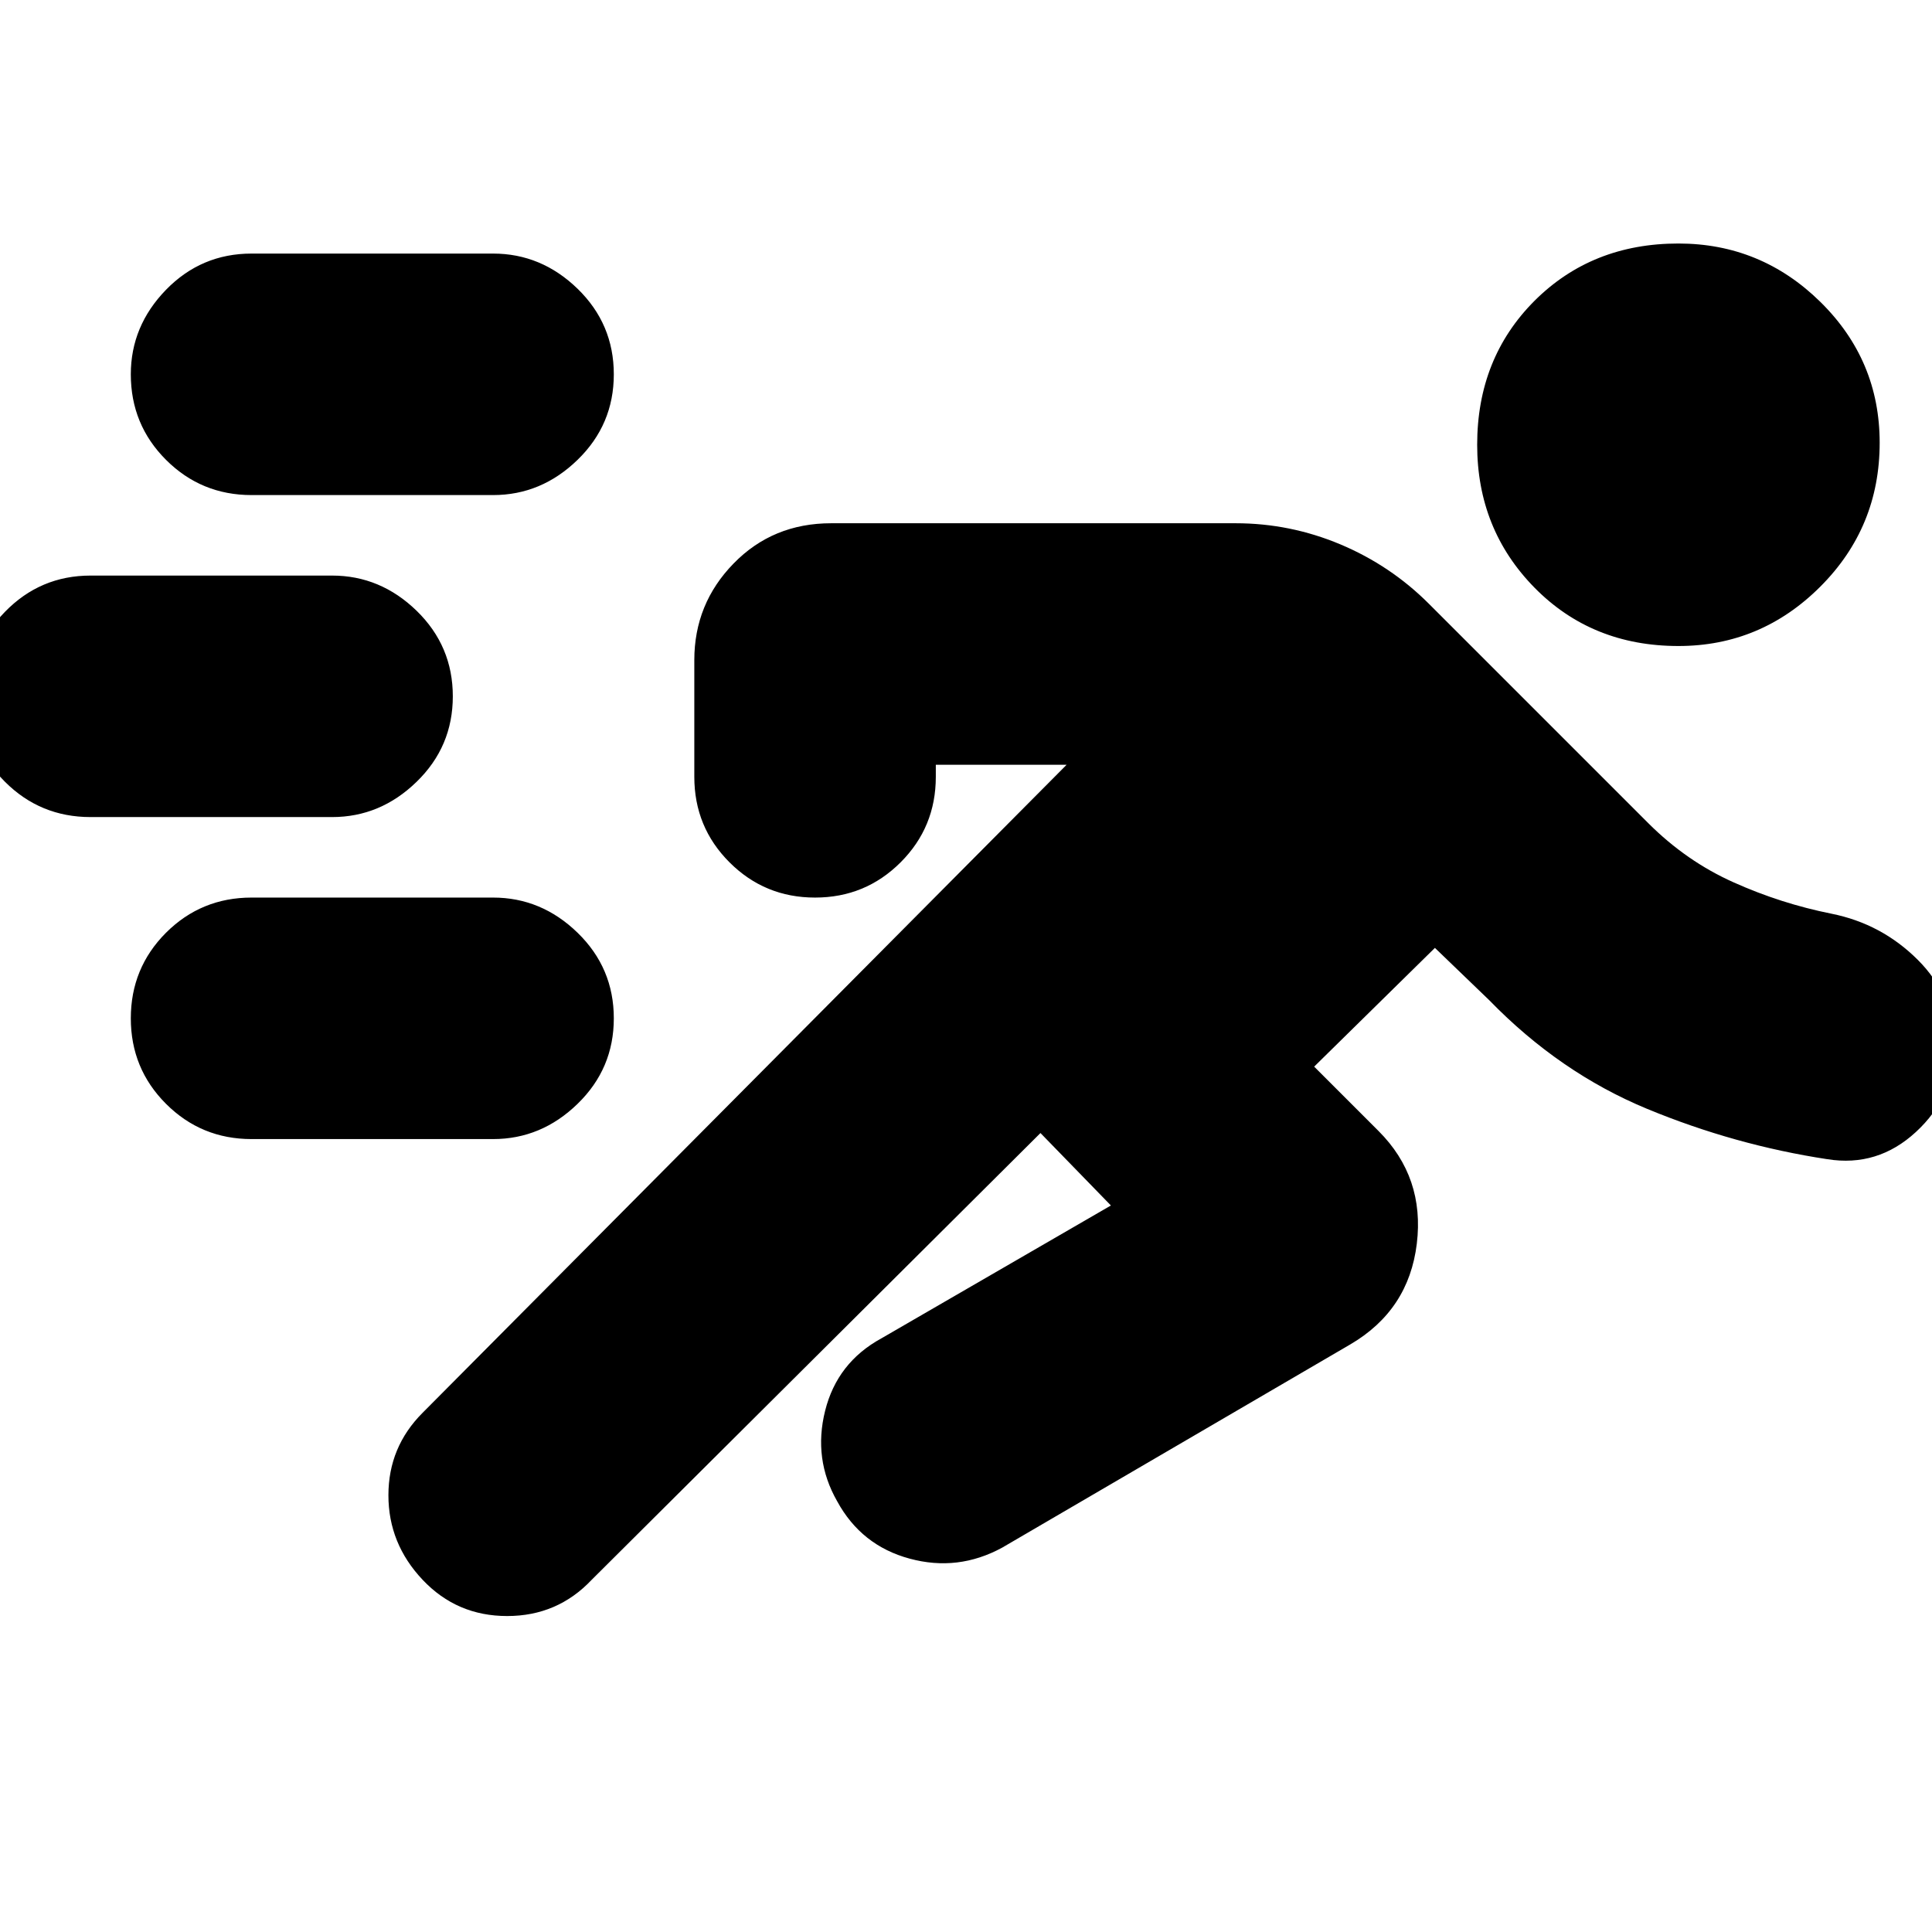 <svg xmlns="http://www.w3.org/2000/svg" height="24" width="24"><path d="m12.925 14.075-5.575 5.55q-.425.45-1.05.45t-1.05-.45q-.425-.45-.425-1.05 0-.6.425-1.025l8-8.05h-1.625v.15q0 .625-.437 1.062-.438.438-1.063.438t-1.063-.438q-.437-.437-.437-1.062V8.2q0-.7.488-1.2.487-.5 1.212-.5h5.025q.675 0 1.3.262.625.263 1.1.738l2.725 2.725q.475.475 1.063.737.587.263 1.212.388t1.075.575q.45.45.45 1.075t-.475 1.062q-.475.438-1.1.338-1.15-.175-2.238-.625-1.087-.45-1.962-1.35l-.675-.65-1.5 1.475.8.8q.575.575.475 1.4-.1.825-.825 1.25l-4.325 2.525q-.55.3-1.15.137-.6-.162-.9-.712-.3-.525-.15-1.125t.7-.9l2.85-1.65Zm-9.8.075q-.625 0-1.063-.438-.437-.437-.437-1.062t.437-1.063q.438-.437 1.063-.437h3q.6 0 1.05.437.45.438.45 1.063t-.45 1.062q-.45.438-1.05.438Zm-2-4q-.625 0-1.063-.438-.437-.437-.437-1.062 0-.6.437-1.05.438-.45 1.063-.45h3q.6 0 1.05.437.45.438.45 1.063t-.45 1.062q-.45.438-1.05.438ZM20.85 8.025q-1.075 0-1.788-.725-.712-.725-.712-1.775 0-1.075.712-1.788.713-.712 1.788-.712 1.025 0 1.763.725.737.725.737 1.75 0 1.05-.737 1.787-.738.738-1.763.738ZM3.125 6.15q-.625 0-1.063-.438-.437-.437-.437-1.062 0-.6.437-1.05.438-.45 1.063-.45h3q.6 0 1.05.437.45.438.45 1.063t-.45 1.062q-.45.438-1.05.438Z"/></svg>